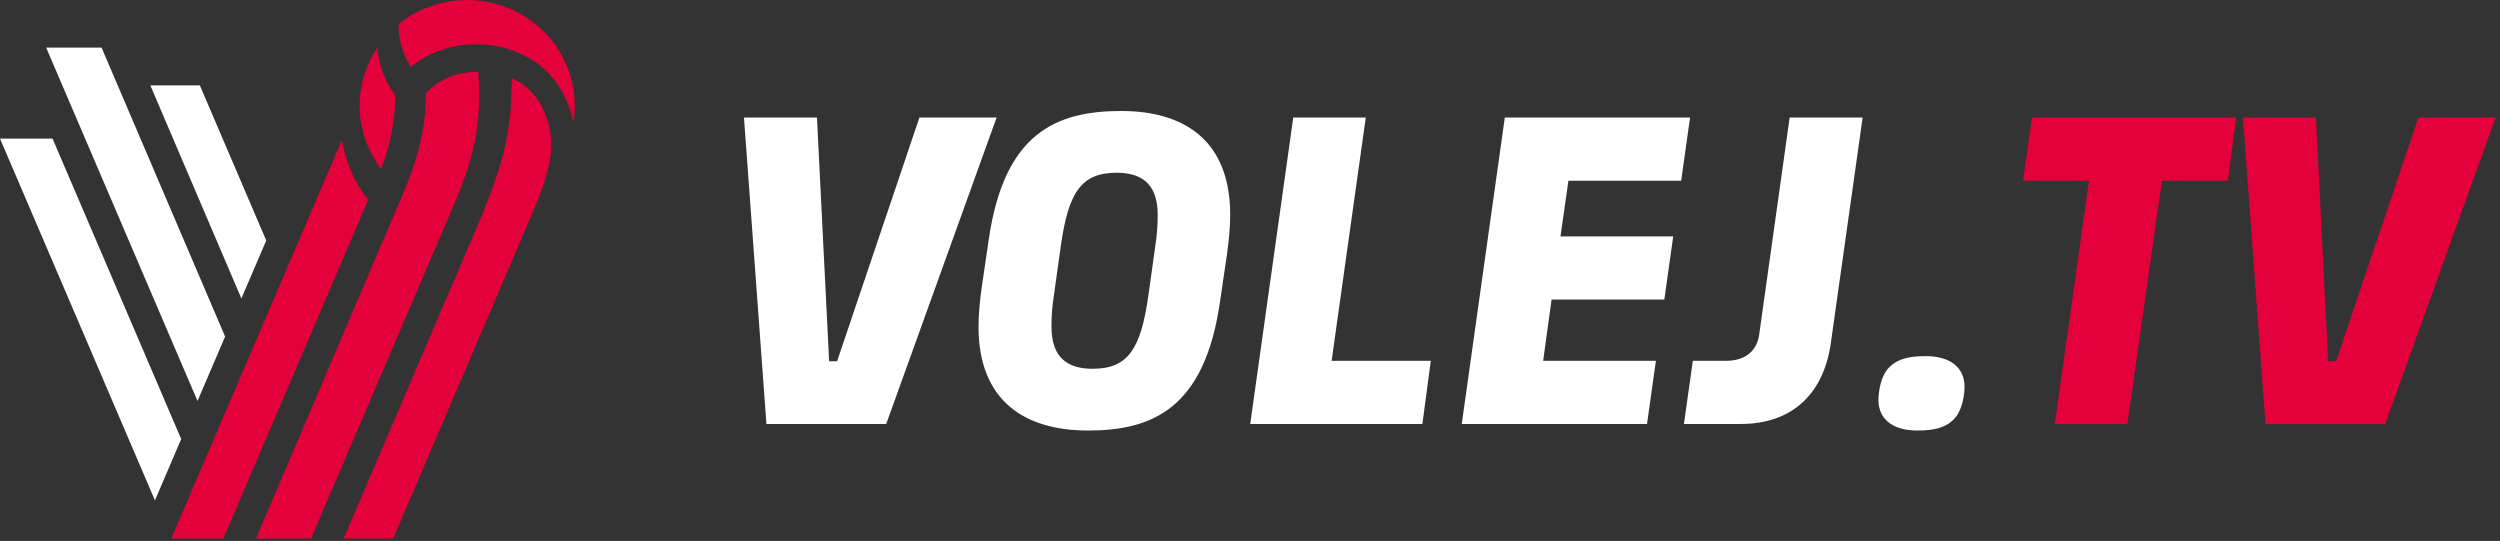 <svg width="171" height="37" viewBox="0 0 171 37" fill="none" xmlns="http://www.w3.org/2000/svg">
<rect x="0" y="0" width="171" height="37" fill="#333333" stroke="none"/>
<path fill-rule="evenodd" clip-rule="evenodd" d="M25.189 13.659C24.327 12.642 23.684 11.189 23.379 9.59L11.714 36.834H15.283L25.189 13.659ZM30.843 14.491C32.297 11.148 33.029 8.616 32.707 4.907C31.221 4.909 29.978 5.426 29.108 6.404C29.198 8.886 28.333 11.467 27.587 13.2L17.511 36.835H21.275L30.843 14.491ZM35.001 5.348C35.028 8.962 34.37 11.247 33.001 14.634L23.58 36.659L23.505 36.835H26.891L36.482 14.432C36.79 13.679 37.085 12.941 37.309 12.197C37.534 11.464 37.663 10.81 37.706 10.201C37.778 8.935 37.295 6.351 35.001 5.348ZM39.312 7.221C39.312 3.239 36.01 0 31.951 0C30.233 0 28.444 0.634 27.259 1.661C27.272 2.755 27.568 3.78 28.097 4.577C29.376 3.565 30.918 3.031 32.57 3.031C34.564 3.031 36.46 3.821 37.64 5.142C38.509 6.095 38.999 7.313 39.219 8.37C39.28 7.993 39.312 7.609 39.312 7.221ZM26.076 11.56C25.118 10.312 24.594 8.782 24.594 7.221C24.594 5.797 25.013 4.436 25.81 3.256C25.917 4.465 26.312 5.527 27.011 6.487C27.099 8.266 26.576 10.177 26.076 11.56Z" fill="#E4003A"/>
<path fill-rule="evenodd" clip-rule="evenodd" d="M13.669 5.839H10.283L16.511 20.417L18.211 16.451L13.669 5.839ZM6.946 3.255H3.156L13.51 27.427L15.397 23.022L6.946 3.255ZM0 9.48H3.593L12.394 30.032L10.598 34.226L0 9.48Z" fill="white"/>
<path d="M50.888 8.04H55.88L56.712 24.712H57.256L62.888 8.04H68.168L60.616 29H52.424L50.888 8.04ZM66.93 22.344C66.93 21.48 67.026 20.552 67.154 19.624L67.634 16.36C68.69 9.128 72.21 7.592 76.69 7.592C81.042 7.592 84.146 9.64 84.146 14.696C84.146 15.56 84.05 16.488 83.922 17.416L83.442 20.68C82.386 27.912 78.866 29.448 74.418 29.448C70.066 29.448 66.93 27.4 66.93 22.344ZM71.922 22.344C71.922 24.52 73.074 25.224 74.738 25.224C77.17 25.224 78.034 23.848 78.546 20.232L78.994 17.032C79.154 15.976 79.186 15.432 79.186 14.696C79.186 12.52 78.034 11.816 76.37 11.816C73.938 11.816 73.074 13.192 72.562 16.808L72.114 20.008C71.954 21.064 71.922 21.608 71.922 22.344ZM88.459 8.04H93.419L91.083 24.68H97.867L97.291 29H85.515L88.459 8.04ZM102.928 8.04H115.6L114.992 12.36H107.28L106.736 16.168H114.448L113.84 20.488H106.128L105.552 24.68H113.264L112.656 29H99.984L102.928 8.04ZM115.181 29L115.789 24.68H118.061C119.501 24.68 120.205 23.88 120.333 22.856L122.413 8.04H127.405L125.229 23.464C124.749 26.856 122.669 29 119.053 29H115.181ZM128.486 27.368C128.486 26.856 128.614 25.672 129.286 25.064C129.83 24.552 130.566 24.36 131.718 24.36C133.574 24.36 134.374 25.288 134.374 26.44C134.374 26.952 134.246 28.136 133.574 28.744C133.03 29.256 132.294 29.448 131.142 29.448C129.286 29.448 128.486 28.52 128.486 27.368Z" fill="white"/>
<path d="M140.55 29L142.886 12.36H138.374L138.982 8.04H152.966L152.39 12.36H147.878L145.51 29H140.55ZM153.419 8.04H158.411L159.243 24.712H159.787L165.419 8.04H170.699L163.147 29H154.955L153.419 8.04Z" fill="#E4003A"/>
</svg>
